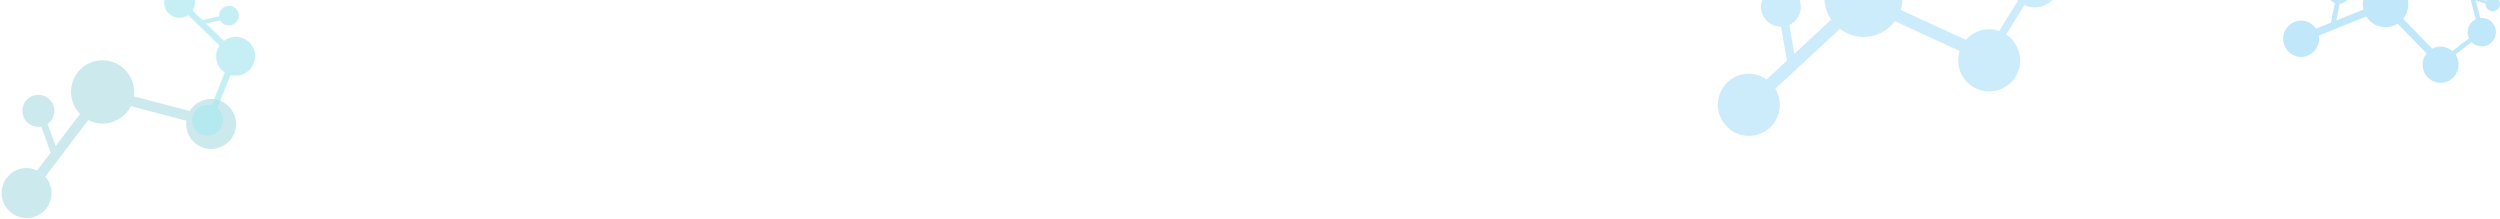 <svg width="1026" height="90" viewBox="0 0 1026 90" xmlns="http://www.w3.org/2000/svg"><title>Group</title><desc>Created with Sketch.</desc><g fill="none"><g opacity=".472" fill="#7CCDF4"><path d="M985.138-5.323c-3.887-3.408-9.774-2.995-13.154.925-2.045 2.375-2.694 5.485-2.032 8.33l-11.109 4.47 1.364-6.874c.613-.045 1.226-.208 1.808-.509 2.327-1.194 3.254-4.064 2.07-6.412-1.188-2.348-4.033-3.282-6.361-2.088-2.327 1.194-3.254 4.069-2.068 6.414.56 1.107 1.49 1.884 2.561 2.29l-1.601 8.074-6.119 2.464c-.353-.533-.775-1.033-1.279-1.474-3.076-2.695-7.733-2.37-10.407.733-2.672 3.103-2.35 7.801.726 10.499 3.076 2.697 7.733 2.368 10.407-.733 1.526-1.77 2.072-4.06 1.69-6.201l19.471-7.839c.477.775 1.077 1.497 1.797 2.128 3.185 2.792 7.709 3.016 11.1.851l11.857 12.203c-2.447 3.101-2.068 7.62.924 10.245 3.076 2.695 7.735 2.368 10.409-.733 2.672-3.103 2.345-7.801-.726-10.499-2.365-2.075-5.661-2.352-8.277-.966l-11.935-12.282c3.156-3.918 2.692-9.683-1.115-13.019" id="Fill-1"/><path d="M1022.423 17.54c2.387-2.16 2.578-5.849.425-8.243-1.302-1.449-3.161-2.086-4.958-1.889l-1.906-7.236 4.119 1.362c-.02.384.036.777.174 1.161.559 1.534 2.253 2.327 3.782 1.769 1.532-.561 2.32-2.26 1.761-3.797-.557-1.534-2.249-2.327-3.78-1.767-.721.264-1.271.786-1.601 1.42l-4.835-1.604-1.051-3.986c.354-.181.692-.406 1.002-.686 1.89-1.706 2.039-4.625.336-6.519-1.699-1.894-4.611-2.046-6.501-.339-1.886 1.708-2.039 4.627-.336 6.521.973 1.081 2.338 1.592 3.68 1.516l3.339 12.685c-.512.241-1 .558-1.44.958-1.955 1.769-2.436 4.563-1.362 6.834l-8.391 6.448c-1.716-1.753-4.519-1.858-6.358-.194-1.89 1.706-2.039 4.625-.338 6.519 1.703 1.894 4.613 2.046 6.501.339 1.454-1.313 1.872-3.339 1.218-5.07l8.444-6.492c2.168 2.256 5.739 2.401 8.077.288" id="Fill-3"/></g><g opacity=".386" fill="#7CCDF4"><path d="M770.259-16.115c-8.343-3.06-17.561 1.23-20.592 9.592-1.833 5.064-.967 10.442 1.843 14.59l-15.126 14.006-2.025-11.846c.958-.45 1.844-1.089 2.596-1.929 3.011-3.347 2.739-8.513-.606-11.543-3.352-3.027-8.502-2.769-11.513.578-3.011 3.347-2.737 8.52.611 11.545 1.579 1.427 3.553 2.098 5.524 2.087l2.38 13.916-8.33 7.718c-.895-.636-1.881-1.176-2.962-1.572-6.602-2.419-13.894.973-16.291 7.59-2.393 6.616 1.008 13.939 7.611 16.362 6.603 2.423 13.893-.976 16.291-7.59 1.368-3.775.842-7.778-1.087-10.971l26.508-24.556c1.244.947 2.651 1.732 4.196 2.3 6.836 2.506 14.251.076 18.377-5.481l26.563 12.229c-2.034 6.474 1.35 13.475 7.774 15.835 6.602 2.419 13.896-.978 16.294-7.591 2.393-6.616-1.015-13.937-7.611-16.362-5.078-1.863-10.55-.276-13.907 3.557l-26.736-12.306c2.672-8.22-1.613-17.164-9.783-20.158" id="Fill-1"/><path d="M843.992-2.416c2.525-4.911.582-10.903-4.345-13.386-2.982-1.504-6.364-1.37-9.137.052l-7.484-10.344 7.464-.373c.202.624.532 1.215.988 1.742 1.836 2.098 5.048 2.314 7.17.481 2.124-1.838 2.356-5.03.519-7.131-1.833-2.099-5.041-2.317-7.165-.479-1.001.865-1.567 2.036-1.711 3.249l-8.765.432-4.125-5.698c.46-.506.867-1.074 1.195-1.71 2.002-3.883.461-8.622-3.437-10.586-3.891-1.967-8.673-.411-10.675 3.472-1.994 3.884-.46 8.626 3.438 10.59 2.226 1.12 4.736 1.092 6.851.143l13.118 18.134c-.677.7-1.269 1.506-1.735 2.414-2.068 4.022-1.138 8.767 1.976 11.721l-9.578 15.444c-3.834-1.732-8.412-.169-10.357 3.615-2.002 3.883-.461 8.622 3.433 10.588 3.898 1.964 8.677.41 10.675-3.472 1.54-2.988.978-6.471-1.133-8.823l9.636-15.548c4.868 2.253 10.707.28 13.182-4.527" id="Fill-3"/></g><g opacity=".735"><path d="M44.333 24.945c-7.05-1.253-13.764 3.446-14.999 10.504-.746 4.274.694 8.418 3.505 11.312l-10.044 13.236-3.265-9.11c.698-.491 1.311-1.123 1.79-1.895 1.921-3.078.982-7.137-2.096-9.069-3.084-1.929-7.135-1-9.056 2.078-1.921 3.078-.979 7.142 2.101 9.07 1.453.91 3.114 1.164 4.676.878l3.837 10.701-5.53 7.293c-.8-.378-1.657-.668-2.571-.83-5.578-.99-10.89 2.726-11.866 8.311-.973 5.583 2.751 10.913 8.331 11.905 5.58.992 10.889-2.729 11.866-8.311.557-3.186-.421-6.287-2.399-8.548l17.6-23.204c1.12.576 2.346 1.001 3.652 1.234 5.776 1.026 11.32-1.945 13.818-6.932l22.793 5.961c-.708 5.42 2.958 10.497 8.386 11.464 5.578.99 10.891-2.73 11.869-8.313.973-5.583-2.757-10.91-8.331-11.905-4.291-.763-8.411 1.265-10.539 4.778l-22.941-5.998c.97-6.895-3.683-13.385-10.586-14.61" fill-opacity=".594" fill="#44B2C2" opacity=".62"/><path d="M104.344 25.407c1.304-4.219-1.06-8.667-5.286-9.935-2.557-.769-5.202-.192-7.187 1.314l-7.334-7.103 5.825-1.334c.246.463.588.883 1.021 1.234 1.738 1.396 4.297 1.119 5.713-.62 1.417-1.743 1.155-4.289-.585-5.688-1.735-1.398-4.292-1.122-5.709.621-.668.82-.951 1.822-.895 2.797l-6.842 1.561-4.042-3.912c.291-.463.533-.967.703-1.513 1.036-3.337-.838-6.854-4.181-7.857-3.338-1.007-6.887.884-7.923 4.221-1.029 3.336.839 6.856 4.182 7.86 1.909.572 3.881.2 5.415-.842l12.856 12.452c-.436.646-.789 1.363-1.03 2.143-1.068 3.456.325 7.062 3.189 8.954l-5.39 13.495c-3.26-.83-6.647 1.039-7.652 4.289-1.036 3.337.838 6.854 4.178 7.859 3.343 1.003 6.889-.886 7.923-4.221.796-2.567-.132-5.232-2.121-6.79l5.422-13.585c4.147 1.096 8.47-1.271 9.75-5.401" fill="#87E0EC" opacity=".657"/></g></g></svg>
